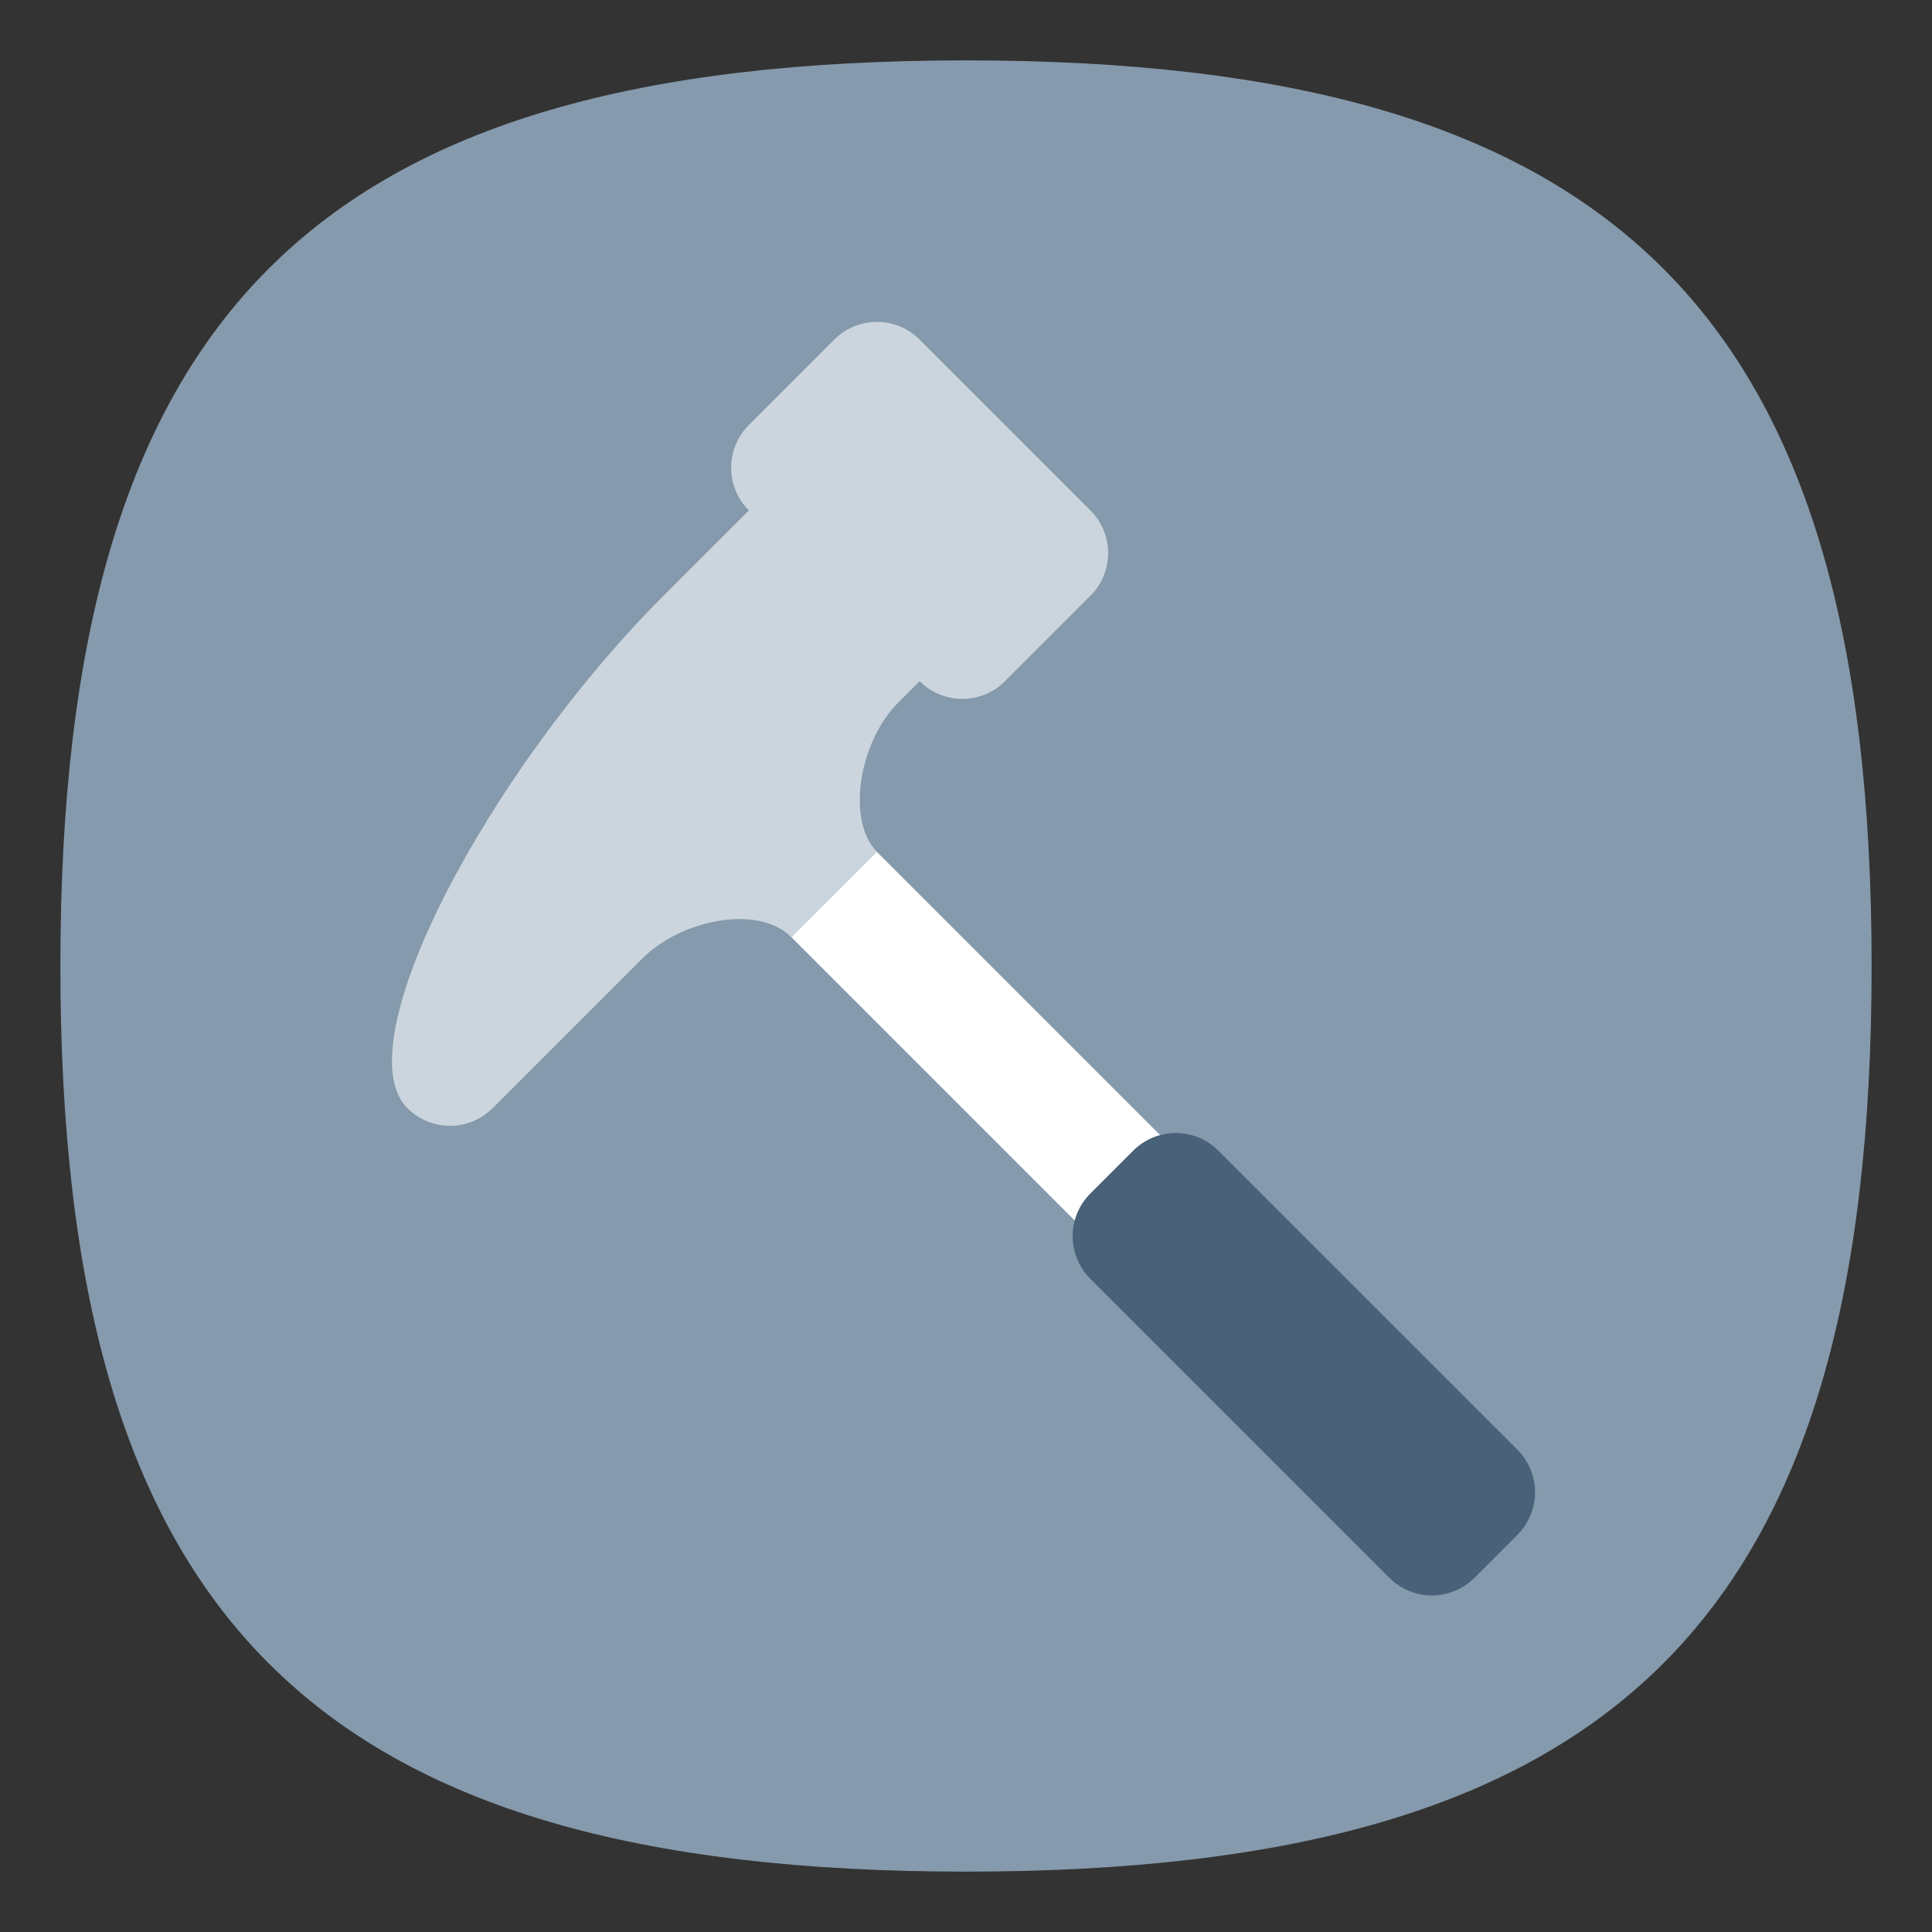 <?xml version="1.0" encoding="UTF-8" standalone="no"?>
<svg
   viewbox="0 0 200 200"
   version="1.1"
   id="svg4"
   sodipodi:docname="applications-development.svg"
   width="64"
   height="64"
   inkscape:version="1.1.1 (3bf5ae0d25, 2021-09-20, custom)"
   xmlns:inkscape="http://www.inkscape.org/namespaces/inkscape"
   xmlns:sodipodi="http://sodipodi.sourceforge.net/DTD/sodipodi-0.dtd"
   xmlns="http://www.w3.org/2000/svg"
   xmlns:svg="http://www.w3.org/2000/svg">
  <rect width="100%" height="100%" fill="#333333" stroke="none"/>
  <defs
     id="defs8" />
  <sodipodi:namedview
     id="namedview6"
     pagecolor="#ffffff"
     bordercolor="#666666"
     borderopacity="1.0"
     inkscape:pageshadow="2"
     inkscape:pageopacity="0.0"
     inkscape:pagecheckerboard="0"
     showgrid="false"
     inkscape:zoom="11.313708"
     inkscape:cx="33.322409"
     inkscape:cy="32.305942"
     inkscape:window-width="1920"
     inkscape:window-height="996"
     inkscape:window-x="0"
     inkscape:window-y="0"
     inkscape:window-maximized="1"
     inkscape:current-layer="svg4"
     showguides="false" />
  <path
     d="M 2,32 C 2,10.4 10.4,2 32,2 53.6,2 62,10.4 62,32 62,53.6 53.6,62 32,62 10.4,62 2,53.6 2,32"
     id="path2"
     style="stroke-width:0.3;fill:#859aac;fill-opacity:1;stroke:none" />
  <g
     id="g26263"
     transform="rotate(-45,43.925,49.957)">
    <path
       id="rect924"
       style="fill:#ffffff;stroke-width:2;stroke-linecap:round;stroke-linejoin:round"
       d="m 48.776,22.069 v 17 c 0,0.554 -0.446,1 -1,1 h -2 c -0.554,0 -1,-0.446 -1,-1 l 1e-6,-17 z"
       sodipodi:nodetypes="csssscc" />
    <path
       d="m 59.776,11.069 c 1.108,2e-6 2,0.892 2,2 l -10e-7,8 c -2e-6,1.108 -0.892,2 -2,2 h -4 c -1.108,-1e-6 -2,-0.892 -2,-2 l -1,-4e-6 c -1.832,4.24e-4 -3.98,1.53 -4,3 l -4,-1e-6 c 0.005,-1.555 -2.161,-3.002 -4,-3 l -7,-2e-6 c -1.108,-2e-6 -2,-0.892 -2,-2 0.002,-2.988 9.761,-5.997 18,-6 l 4,-10e-7 c 1e-6,-1.108 0.892,-2 2,-2 z"
       style="fill:#ccd5dd;fill-opacity:1;stroke-width:2;stroke-linecap:round;stroke-linejoin:round"
       id="path935" />
    <path
       d="m 47.776,37.069 c 1.108,10e-7 2,0.892 2,2 l 10e-7,14 c -2e-6,1.108 -0.892,2 -2,2 h -2 c -1.108,-10e-7 -2,-0.892 -2,-2 l -1e-6,-14 c 2e-6,-1.108 0.892,-2 2,-2 z"
       style="fill:#496179;fill-opacity:1;stroke-width:2;stroke-linecap:round;stroke-linejoin:round"
       id="path8388" />
  </g>
</svg>
